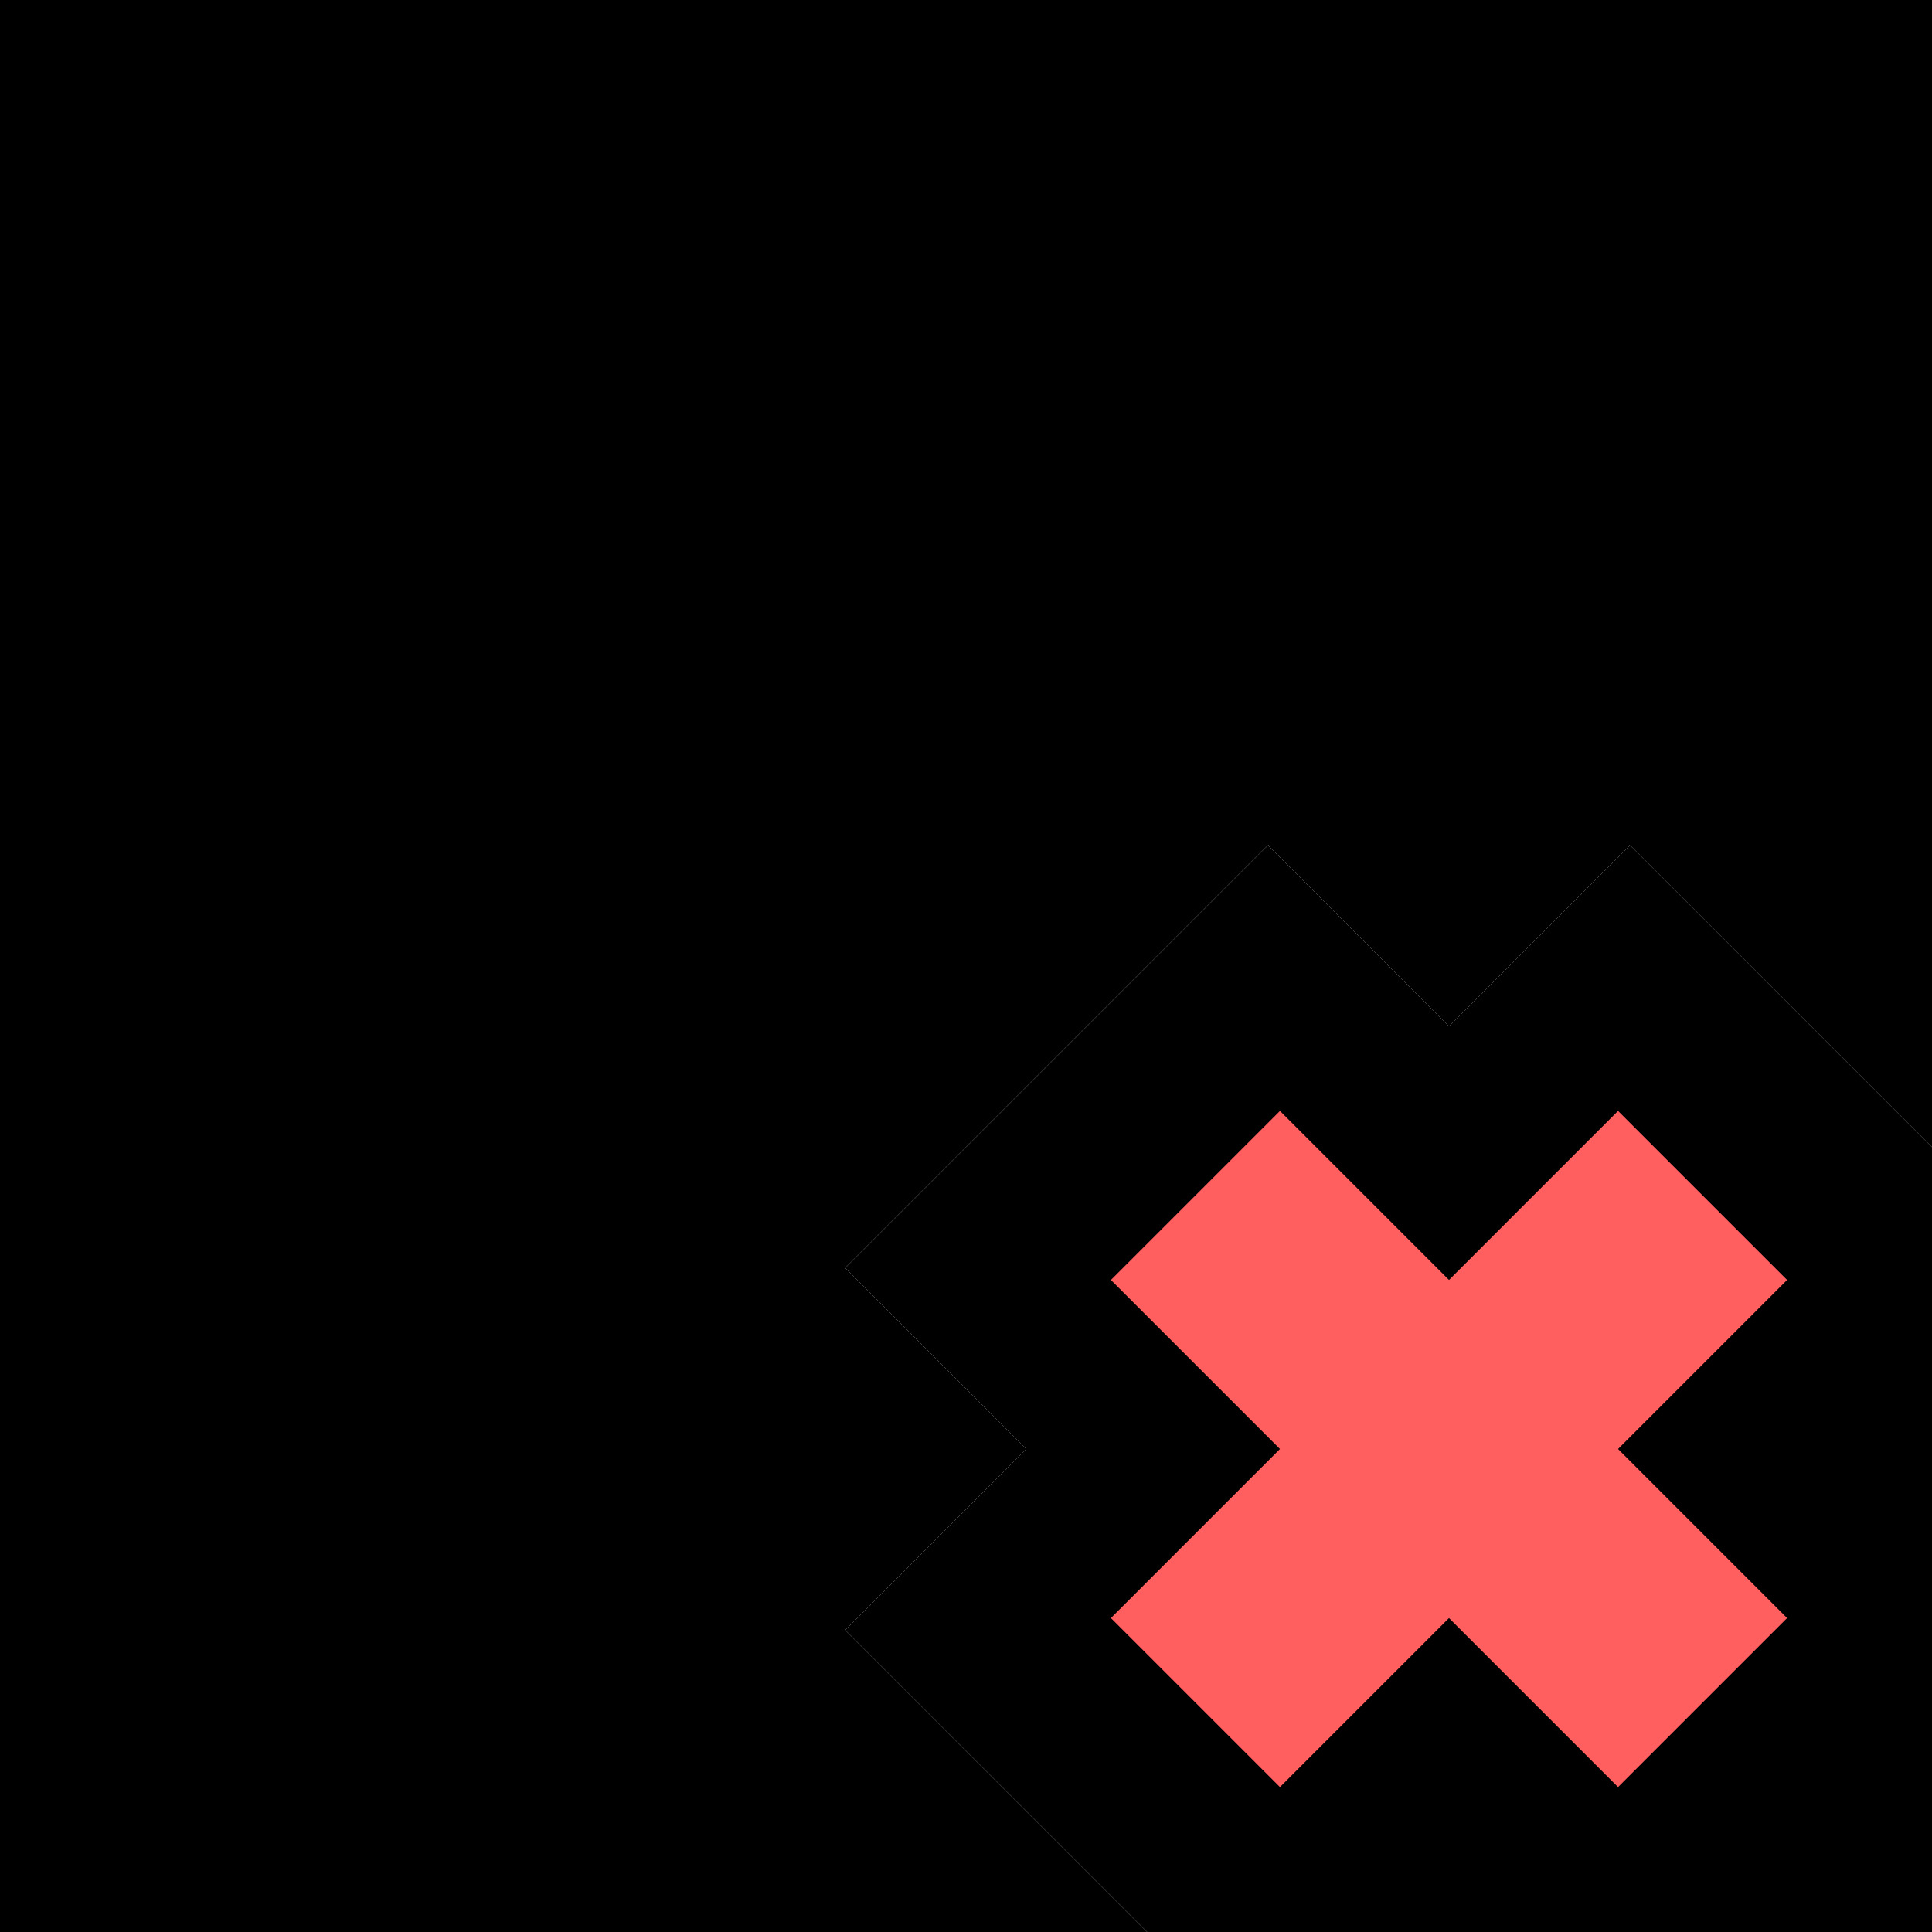 <?xml version="1.0" encoding="UTF-8" standalone="no"?>
<!-- Created with Inkscape (http://www.inkscape.org/) -->

<svg
   width="16"
   height="16"
   viewBox="0 0 16 16"
   version="1.1"
   id="icon_svg"
   inkscape:version="1.2.2 (732a01da63, 2022-12-09)"
   sodipodi:docname="element_remove.svg"
   xmlns:inkscape="http://www.inkscape.org/namespaces/inkscape"
   xmlns:sodipodi="http://sodipodi.sourceforge.net/DTD/sodipodi-0.dtd"
   xmlns="http://www.w3.org/2000/svg"
   xmlns:svg="http://www.w3.org/2000/svg"
   xmlns:rdf="http://www.w3.org/1999/02/22-rdf-syntax-ns#"
   xmlns:cc="http://creativecommons.org/ns#"
   xmlns:dc="http://purl.org/dc/elements/1.1/">
  <sodipodi:namedview
     id="base_view"
     showgrid="true"
     units="px"
     width="16px"
     viewbox-height="16"
     inkscape:snap-grids="true"
     pagecolor="#333b4f"
     bordercolor="#8f939e"
     borderopacity="1"
     inkscape:pageopacity="0"
     inkscape:deskcolor="#1c202b"
     inkscape:current-layer="base_layer"
     inkscape:showpageshadow="0"
     inkscape:zoom="20"
     inkscape:cx="2.25"
     inkscape:cy="9.125"
     inkscape:window-width="1368"
     inkscape:window-height="850"
     inkscape:window-x="-6"
     inkscape:window-y="-6"
     inkscape:window-maximized="1"
     inkscape:document-units="px"
     inkscape:pagecheckerboard="0">
    <inkscape:grid
       type="xygrid"
       id="base_grid"
       dotted="true"
       empspacing="4"
       empcolor="#699ce8"
       empopacity="0.3"
       color="#699ce8"
       opacity="0.3" />
  </sodipodi:namedview>
  <defs
     id="base_definitions" />
  <g
     inkscape:label="Base Layer"
     inkscape:groupmode="layer"
     id="base_layer">
    <path
       id="mask_neg"
       d="M 10.5,7 7,10.5 8.5,12 7,13.5 9.5,16 c 2,0 4.5,0 6.5,0 0,-2 0,-4.5 0,-6.5 L 13.5,7 12,8.5 Z" />
    <path
       id="mask_pos"
       d="M 0,0 V 16 H 9.5 L 7,13.5 8.5,12 7,10.5 10.5,7 12,8.5 13.5,7 16,9.5 V 0 Z" />
    <path
       d="m 13.4,12 1.4,-1.4 -1.4,-1.4 -1.4,1.4 -1.4,-1.4 -1.4,1.4 1.4,1.4 -1.4,1.4 1.4,1.4 1.4,-1.4 1.4,1.4 1.4,-1.4 z"
       fill="#ff5f5f"
       id="cross" />
  </g>
</svg>
